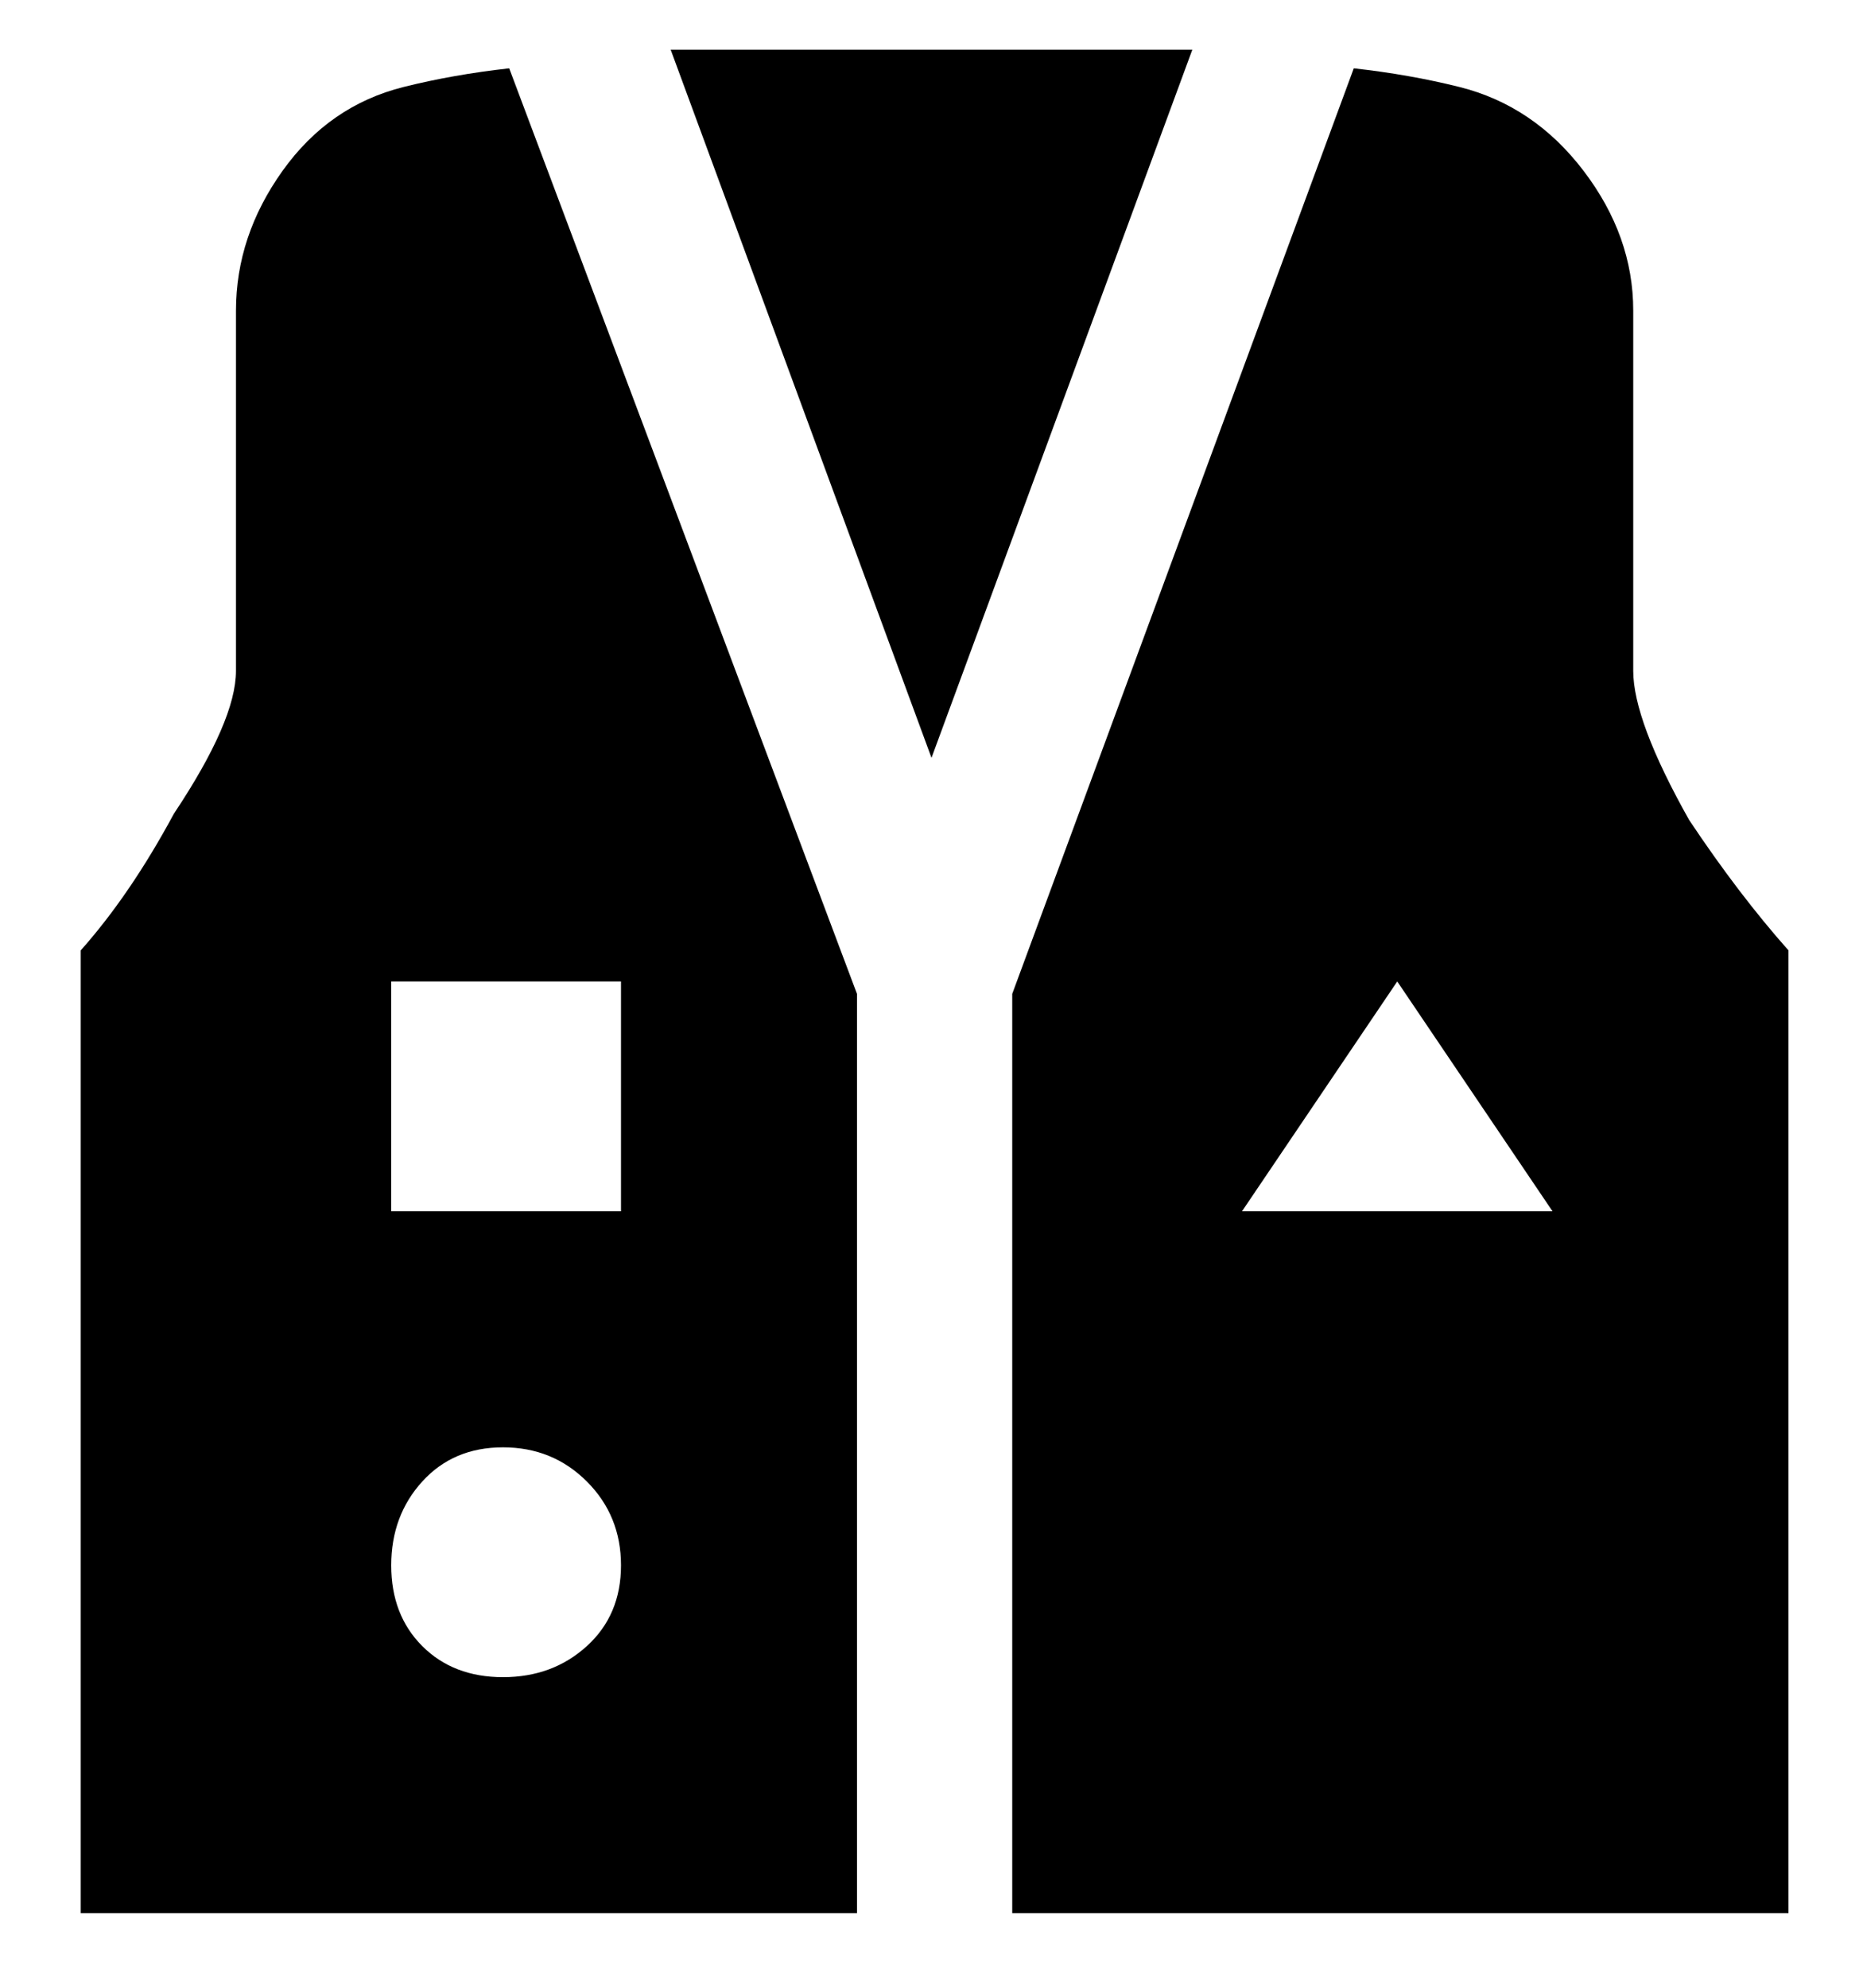 <svg viewBox="0 0 300 320" xmlns="http://www.w3.org/2000/svg"><path d="M192 8l-42 114L108 8h84zm96 145v155H163V160l55-149q9 1 17 3 12 3 20 13.5t8 22.5v58q0 8 9 24 8 12 16 21zm-38 42l-25-37-25 37h50zM82 11l56 149v148H13V153q8-9 15-22 10-15 10-23V50q0-12 7.5-22.5T65 14q8-2 17-3zm18 241q0-8-5.5-13.5T81 233q-8 0-13 5.5T63 252q0 8 5 13t13 5q8 0 13.5-5t5.5-13zm0-94H63v37h37v-37z"/></svg>